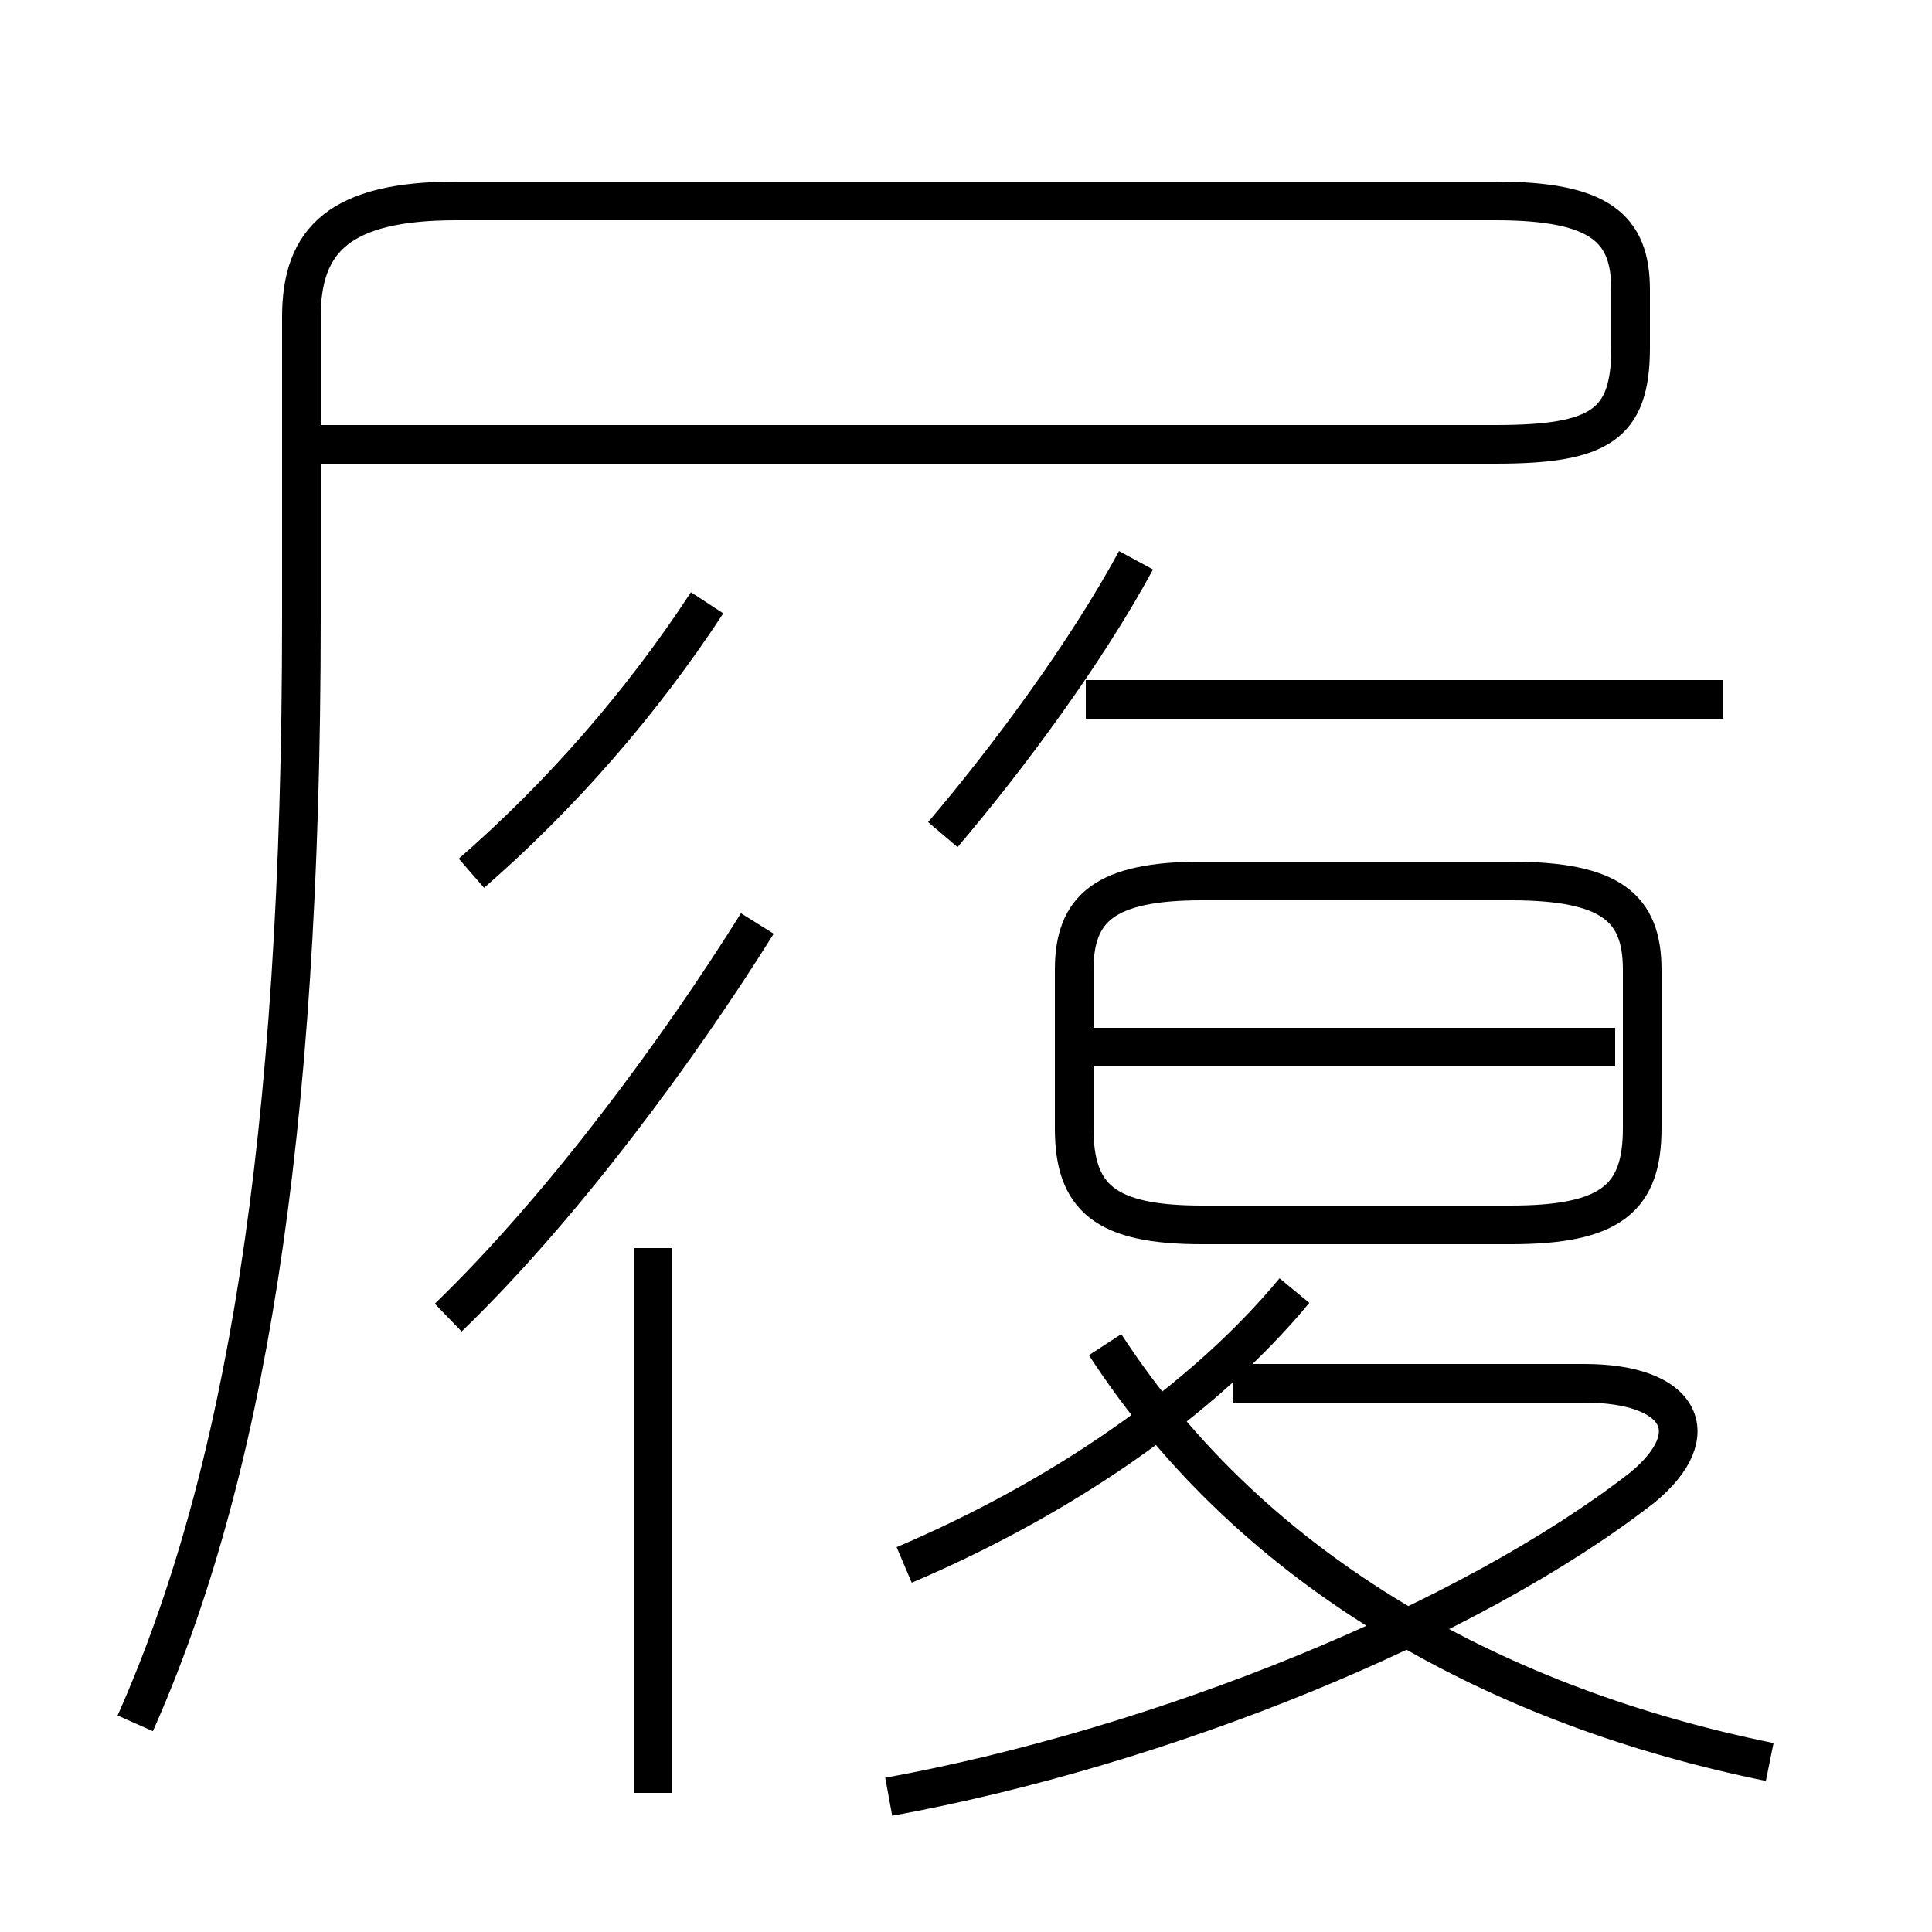 <?xml version='1.0' encoding='utf8'?>
<svg viewBox="0.0 -6.0 50.0 50.0" version="1.1" xmlns="http://www.w3.org/2000/svg">
<rect x="0.0" y="-6.0" width="50.0" height="50.0" fill="#808080" stroke="none"/>
<rect x="-1000" y="-1000" width="2000" height="2000" stroke="white" fill="white"/>
<g style="fill:white;stroke:#000000;  stroke-width:1">
<path d="M 3.5 0.6 C 6.3 -5.7 7.8 -14.4 7.8 -28.0 L 7.8 -35.8 C 7.8 -37.8 8.8 -38.8 11.8 -38.8 L 38.7 -38.8 C 41.4 -38.8 42.2 -38.1 42.2 -36.5 L 42.2 -35.0 C 42.2 -33.0 41.4 -32.5 38.7 -32.5 L 7.8 -32.5 M 16.9 2.4 L 16.9 -11.7 M 11.6 -9.9 C 14.6 -12.8 17.6 -16.9 19.6 -20.1 M 23.0 2.5 C 30.1 1.2 38.0 -2.0 42.5 -5.5 C 44.2 -6.9 43.5 -8.2 41.0 -8.2 L 31.9 -8.2 M 23.4 -3.5 C 27.4 -5.2 31.1 -7.7 33.5 -10.6 M 45.8 1.6 C 38.9 0.2 32.5 -3.2 28.6 -9.2 M 12.2 -21.4 C 14.5 -23.4 16.6 -25.8 18.3 -28.4 M 31.1 -12.3 L 39.1 -12.3 C 41.7 -12.3 42.5 -13.0 42.5 -14.8 L 42.5 -18.9 C 42.5 -20.5 41.7 -21.2 39.1 -21.2 L 31.1 -21.2 C 28.6 -21.2 27.8 -20.5 27.8 -18.9 L 27.8 -14.8 C 27.8 -13.0 28.6 -12.3 31.1 -12.3 Z M 41.8 -16.9 L 28.2 -16.9 M 24.4 -22.4 C 26.1 -24.4 28.1 -27.1 29.4 -29.5 M 44.6 -25.9 L 28.1 -25.9" transform="translate(0.0 38.0)" />
</g>
</svg>